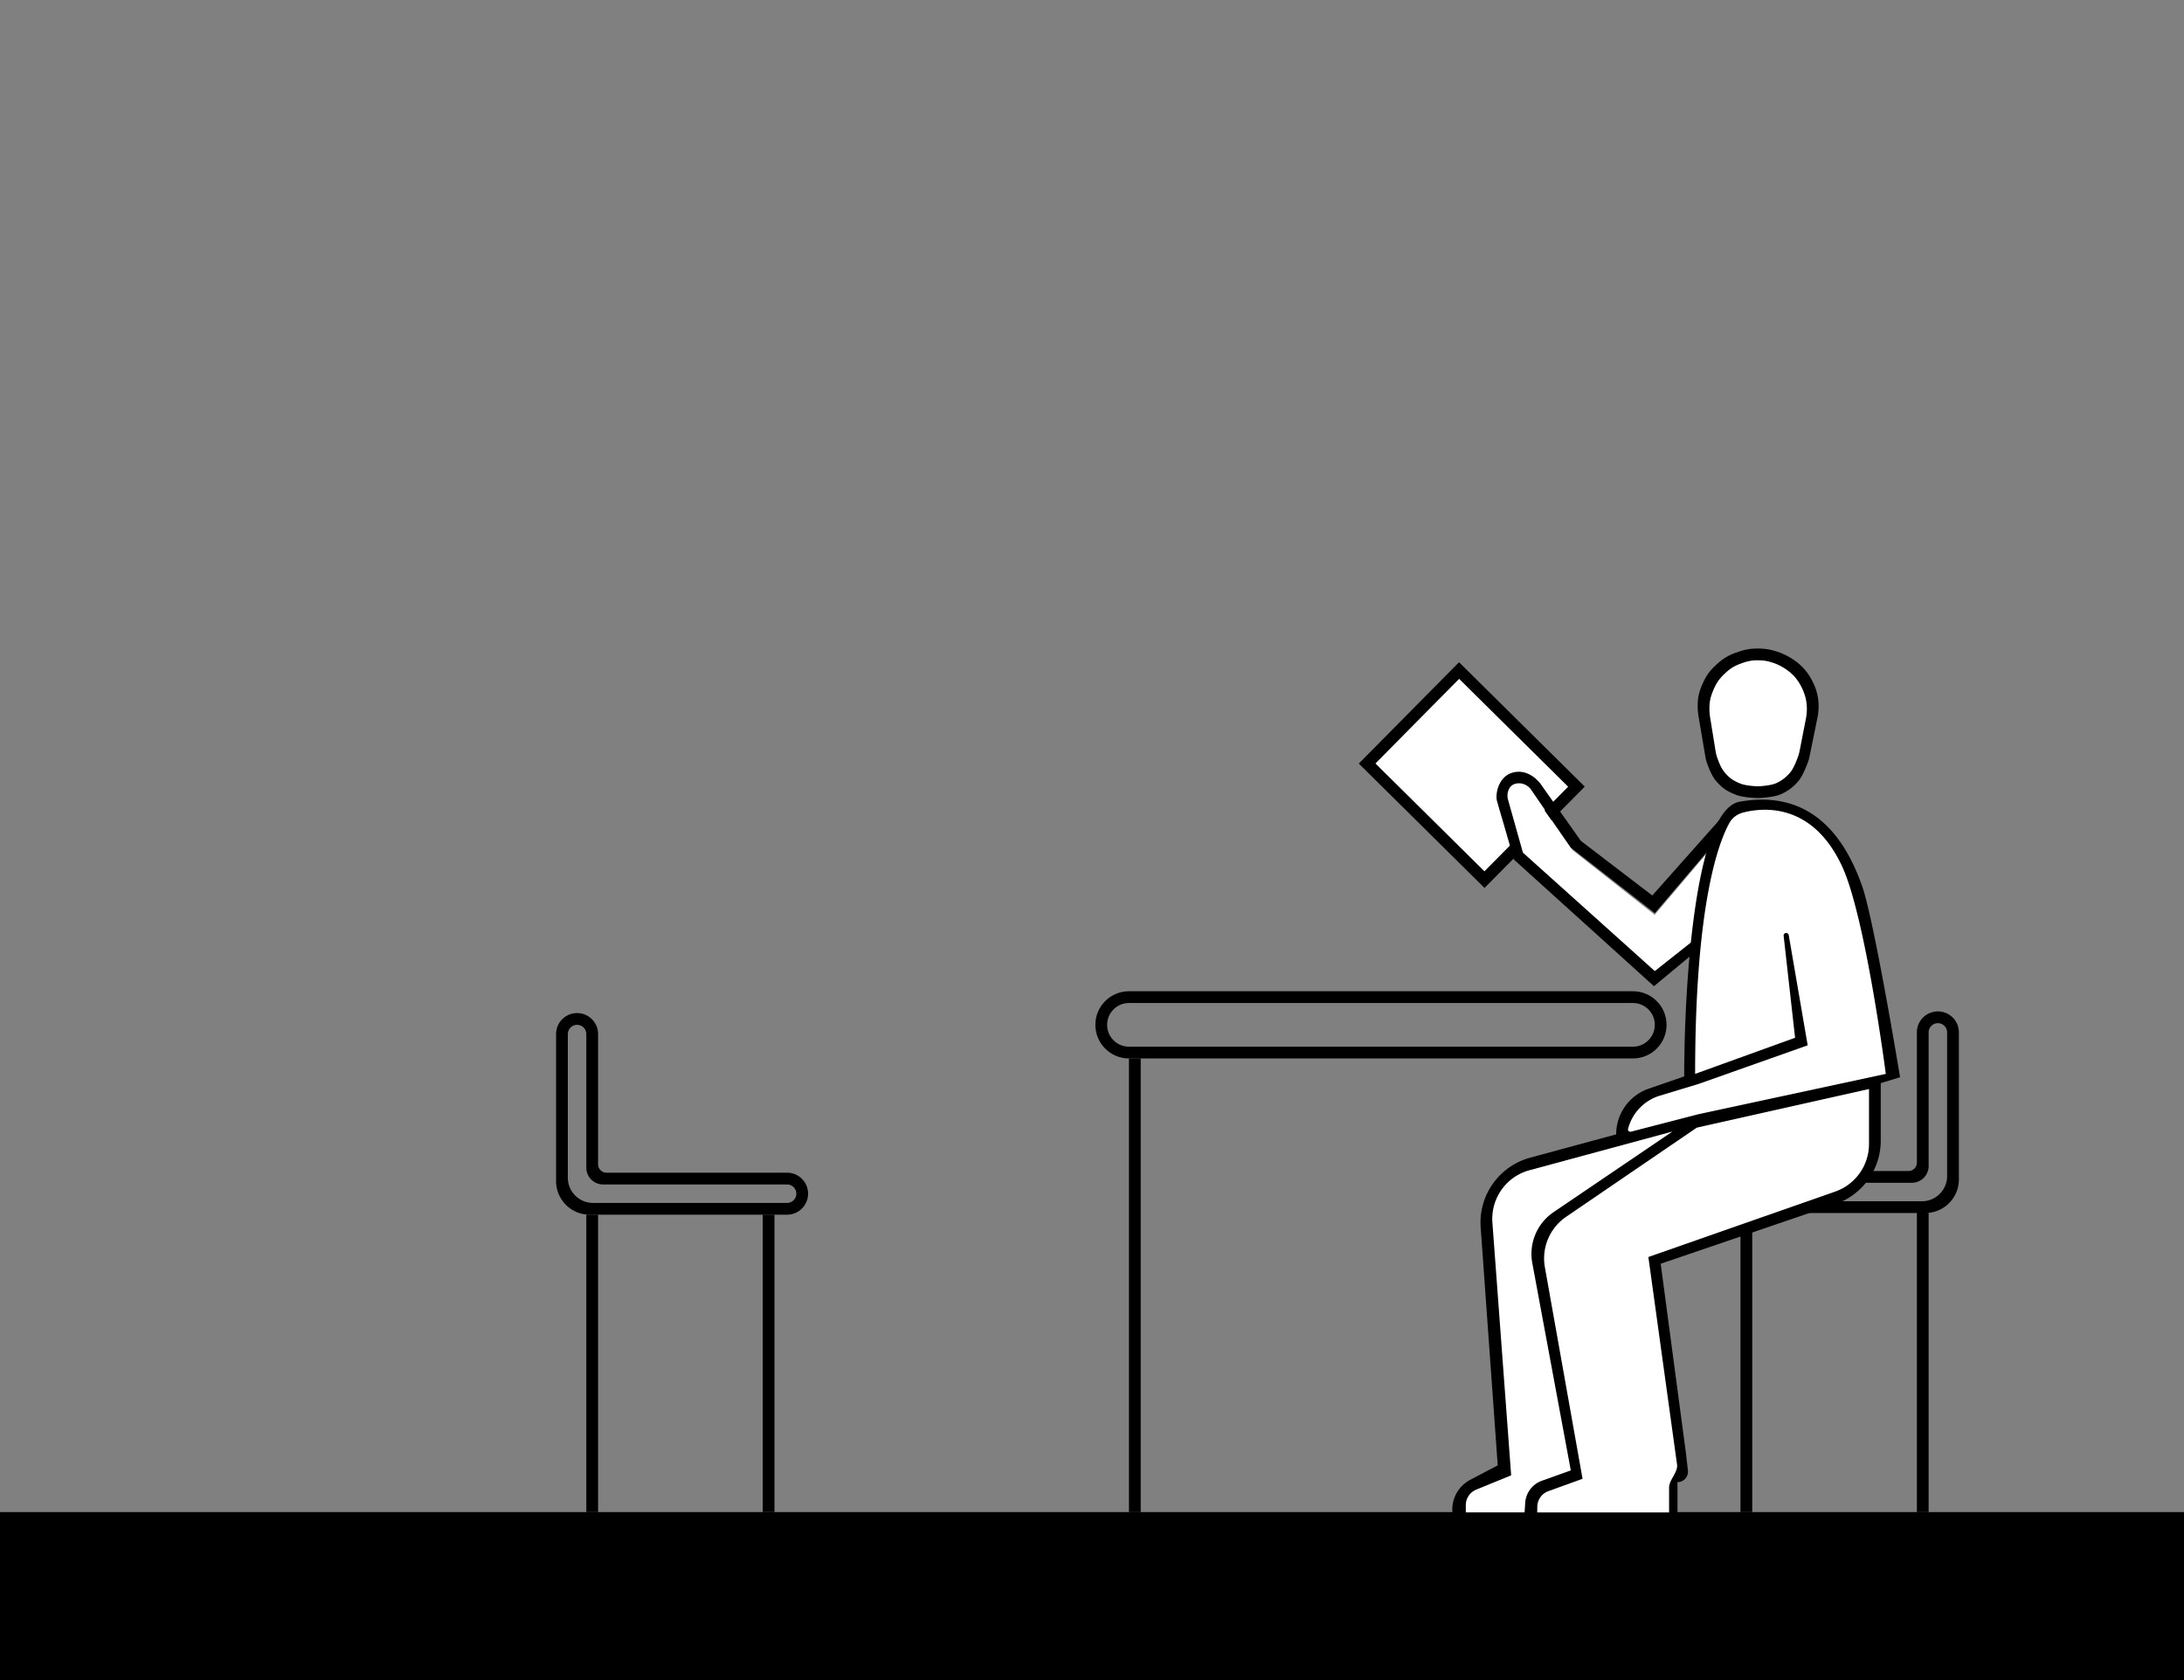 <svg width="1300" height="1000" viewBox="0 0 1300 1000" fill="none" xmlns="http://www.w3.org/2000/svg"><rect x="0" y="0" width="1300" height="1000" fill="#808080" stroke="none"/><path d="m813.76 454.458 54.744-55.339 69.859 69.109-54.744 55.339-69.859-69.109Z" fill="#fff" stroke="#000" stroke-width="7"/><path d="m1015.95 507.903.05-.06c-.02.017-.03.037-.05.06L984.941 544.5 936 506l-22.559-32.008c-1.5-2.333-4-8.649-11.5-6.649-7.5 2-4.5 11.333-3 16l7 25.5 79 70.657 22.059-18c1.65-17.483 7.28-51.344 8.95-53.597Z" fill="#fff"/><path d="m983.5 533 40-45-1 11.5-37.5 44-50-39-24-35c-1.167-1.5-4.6-4.2-9-3-4.4 1.2-5.167 6.167-4.5 9l9 32L985 578l24-19-1 8.5-23.5 19.5-83.5-75.5c-2.667-10.333-9.2-31.8-10-35-1-4 1-15.5 11-17 8-1.2 14 5.167 16 8.5l23 32.5 42.5 32.5ZM0 900h1300v100H0V900Z" fill="#000"/><path fill-rule="evenodd" clip-rule="evenodd" d="M468.5 698c6.904 0 12.5 5.596 12.5 12.5s-5.596 12.5-12.5 12.5H351c-11.046 0-20-8.954-20-20v-87.5c0-6.904 5.596-12.5 12.5-12.5s12.5 5.596 12.5 12.5V693a5 5 0 0 0 5 5h107.5Zm0 7a5.5 5.5 0 1 1 0 11H353c-8.284 0-15-6.716-15-15v-85.5a5.5 5.5 0 1 1 11 0V695c0 5.523 4.477 10 10 10h109.5Z" fill="#000"/><path d="M461 723h-7v177h7V723Zm-105 0h-7v177h7V723Z" fill="#000"/><path fill-rule="evenodd" clip-rule="evenodd" d="M672 590c-11.046 0-20 8.954-20 20s8.954 20 20 20h300c11.046 0 20-8.954 20-20s-8.954-20-20-20H672Zm0 7c-7.18 0-13 5.82-13 13s5.82 13 13 13h300c7.18 0 13-5.82 13-13s-5.82-13-13-13H672Z" fill="#000"/><path d="M672 630h7v270h-7V630Zm464 67h-27l-27.72 16.118L1102 704h36c5.52 0 10-4.477 10-10v-79.5c0-3.038 2.46-5.5 5.5-5.5s5.5 2.462 5.5 5.5V700c0 8.284-6.72 15-15 15h-65.96l-12.04 7h80c11.05 0 20-8.954 20-20v-87.5c0-6.904-5.6-12.5-12.5-12.5s-12.5 5.596-12.5 12.5V692c0 2.761-2.24 5-5 5Zm-100 34h7v169h-7V731Zm105-9h7v178h-7V722Zm-81.84-248.914c-3.77 1.408-10.81 1.91-12.65 1.914 0 0-8.3-.069-13.14-1.914-5.44-2.079-8.48-4.109-12.16-8.575-2.49-3.022-4.44-8.223-5.32-10.853a22.077 22.077 0 0 1-.8-3.31l-4.09-24.154s-.5-3.492-.49-5.742c.02-5.351.75-8.493 2.92-13.398 2.23-5.038 4.18-7.735 8.27-11.484 4.35-3.996 7.49-5.742 13.13-7.625 4.38-1.462 7.06-1.907 11.68-1.945 4.96.167 6.81.478 11.55 1.945 4.74 1.577 9.58 4.373 13.26 7.625 3.68 3.252 6.26 7.101 8.27 11.484s2.92 8.615 2.92 13.398c0 1.803-.2 3.959-.49 5.742l-4.86 23.833a25.09 25.09 0 0 1-1.01 3.617c-1.04 2.793-3.21 8.177-5.32 10.829-2.92 3.676-7.16 6.929-11.67 8.613Z" fill="#000"/><path d="M1056.7 466.387c-3.04 1.186-8.71 1.609-10.19 1.613 0 0-6.69-.058-10.58-1.613-4.39-1.752-6.84-3.462-9.8-7.226-1.95-2.474-3.48-6.68-4.22-8.951a20.428 20.428 0 0 1-.74-3.184l-3.27-20.155s-.4-2.943-.39-4.839c.02-4.509.6-7.156 2.35-11.29 1.8-4.246 3.37-6.518 6.66-9.677 3.51-3.368 6.04-4.839 10.58-6.426 3.53-1.232 5.68-1.607 9.41-1.639 4 .141 5.49.403 9.3 1.639 3.82 1.329 7.72 3.685 10.69 6.426 2.96 2.74 5.04 5.983 6.66 9.677s2.35 7.26 2.35 11.29c0 1.52-.16 3.337-.39 4.839l-3.88 19.862a24.563 24.563 0 0 1-.93 3.486c-.87 2.407-2.56 6.742-4.21 8.91-2.35 3.098-5.77 5.839-9.4 7.258Z" fill="#fff"/><path d="m875.124 880.828 16.376-8.635-10.147-141.652c-1.367-19.081 10.968-36.459 29.432-41.464L962 675.193a28.776 28.776 0 0 1 19.375-27.197l21.125-7.303c0-51.667 6-158.691 33-163.5 38.82-6.914 61 16 73 50.5 7.17 20.628 22.5 113.5 22.5 113.5l-11.5 3.5v34.192c0 17.113-10.89 32.331-27.08 37.857L988.5 752.193l15 112.5 1.21 10.545c.42 3.706-2.48 6.955-6.21 6.955v18h-134l-.035-.934a20 20 0 0 1 10.659-18.431Z" fill="#000"/><path d="m878.709 886.649 20.791-8.516-11.166-150.423c-1.065-14.342 8.198-27.422 22.08-31.179l85.086-23.028-70.759 47.986a30 30 0 0 0-12.658 30.307L935 875.192l-17.227 6.176a15 15 0 0 0-9.907 13.155l-.366 5.669h-35v-4.289a10 10 0 0 1 6.209-9.254Z" fill="#fff"/><path d="M921.658 887.549 942 880.202l-22.425-125.901a30 30 0 0 1 12.631-30.045L1010 671.193l102.5-23v32.721c0 12.746-8.05 24.1-20.08 28.313l-111.248 38.966 17.075 123.561c.619 4.479-4.747 9.113-4.747 13.635v14.823H915l.057-3.425a10 10 0 0 1 6.601-9.238ZM1096.5 515.693c13.91 29.977 26 123.5 26 123.5l-111.5 24-40.21 10.407a1.395 1.395 0 0 1-1.701-1.698 27.902 27.902 0 0 1 18.942-19.758l22.969-6.951 65-23-11.28-65.639a1.532 1.532 0 0 0-3.03.43l6.81 60.709-59.5 21.5c0-101.36 14.07-138.009 20.43-149.404 1.77-3.165 4.77-5.288 8.28-6.186 11.85-3.029 41.15-5.924 58.79 32.09Z" fill="#fff"/></svg>